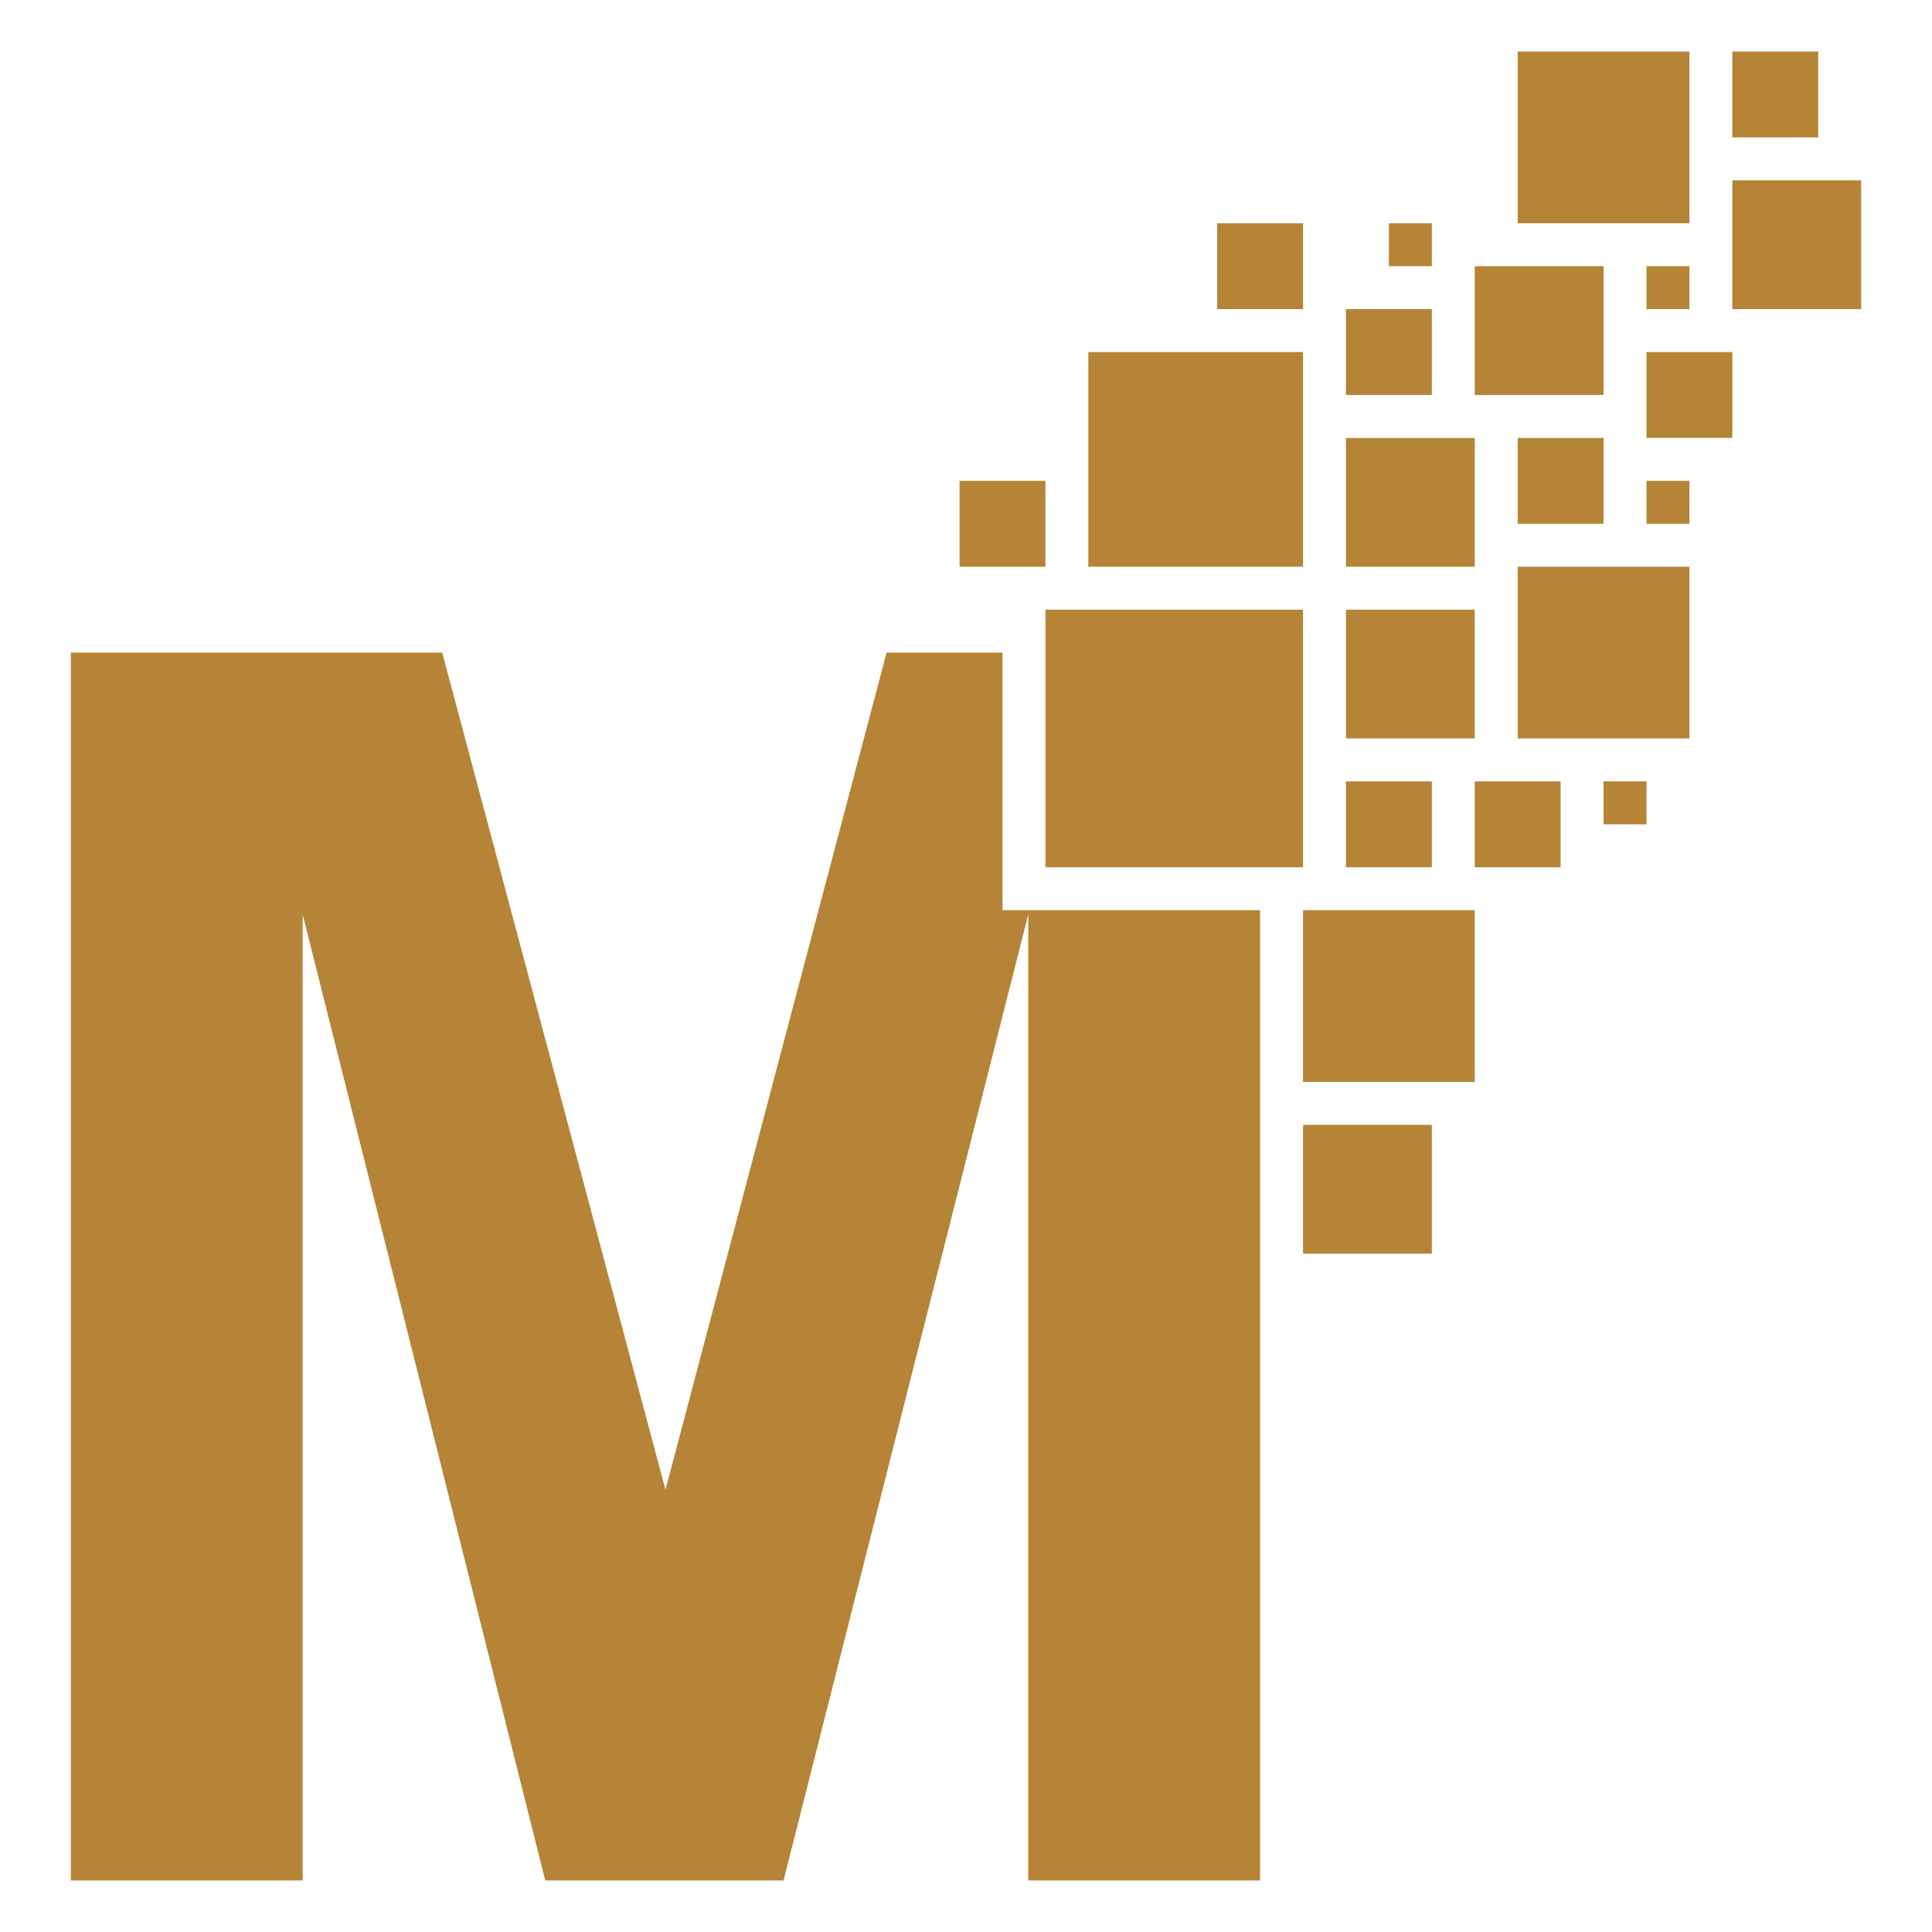 <?xml version="1.0" encoding="utf-8"?>
<!-- Generator: Adobe Illustrator 22.0.1, SVG Export Plug-In . SVG Version: 6.00 Build 0)  -->
<svg version="1.1" id="圖層_1" xmlns="http://www.w3.org/2000/svg" xmlns:xlink="http://www.w3.org/1999/xlink" x="0px" y="0px"
	 viewBox="0 0 90 90" enable-background="new 0 0 90 90" xml:space="preserve">
<rect x="80.7" y="8.4" fill="#B58436" width="6" height="6"/>
<rect x="68.7" y="36.4" fill="#B58436" width="4" height="4"/>
<polygon fill="#B58436" points="46.7,30.4 41.3,30.4 31,69.4 20.6,30.4 3.3,30.4 3.3,87.6 14.1,87.6 14.1,42.6 25.4,87.6 36.5,87.6 
	47.9,42.6 47.9,87.6 58.7,87.6 58.7,42.4 46.7,42.4 "/>
<rect x="48.7" y="28.4" fill="#B58436" width="12" height="12"/>
<rect x="50.7" y="16.4" fill="#B58436" width="10" height="10"/>
<rect x="62.7" y="28.4" fill="#B58436" width="6" height="6"/>
<rect x="60.7" y="42.4" fill="#B58436" width="8" height="8"/>
<rect x="60.7" y="52.4" fill="#B58436" width="6" height="6"/>
<rect x="62.7" y="20.4" fill="#B58436" width="6" height="6"/>
<rect x="70.7" y="26.4" fill="#B58436" width="8" height="8"/>
<rect x="68.7" y="12.4" fill="#B58436" width="6" height="6"/>
<rect x="80.7" y="2.4" fill="#B58436" width="4" height="4"/>
<rect x="76.7" y="16.4" fill="#B58436" width="4" height="4"/>
<rect x="62.7" y="14.4" fill="#B58436" width="4" height="4"/>
<rect x="76.7" y="22.4" fill="#B58436" width="2" height="2"/>
<rect x="74.7" y="36.4" fill="#B58436" width="2" height="2"/>
<rect x="76.7" y="12.4" fill="#B58436" width="2" height="2"/>
<rect x="64.7" y="10.4" fill="#B58436" width="2" height="2"/>
<rect x="62.7" y="36.4" fill="#B58436" width="4" height="4"/>
<rect x="70.7" y="2.4" fill="#B58436" width="8" height="8"/>
<rect x="56.7" y="10.4" fill="#B58436" width="4" height="4"/>
<rect x="44.7" y="22.4" fill="#B58436" width="4" height="4"/>
<rect x="70.7" y="20.4" fill="#B58436" width="4" height="4"/>
</svg>
